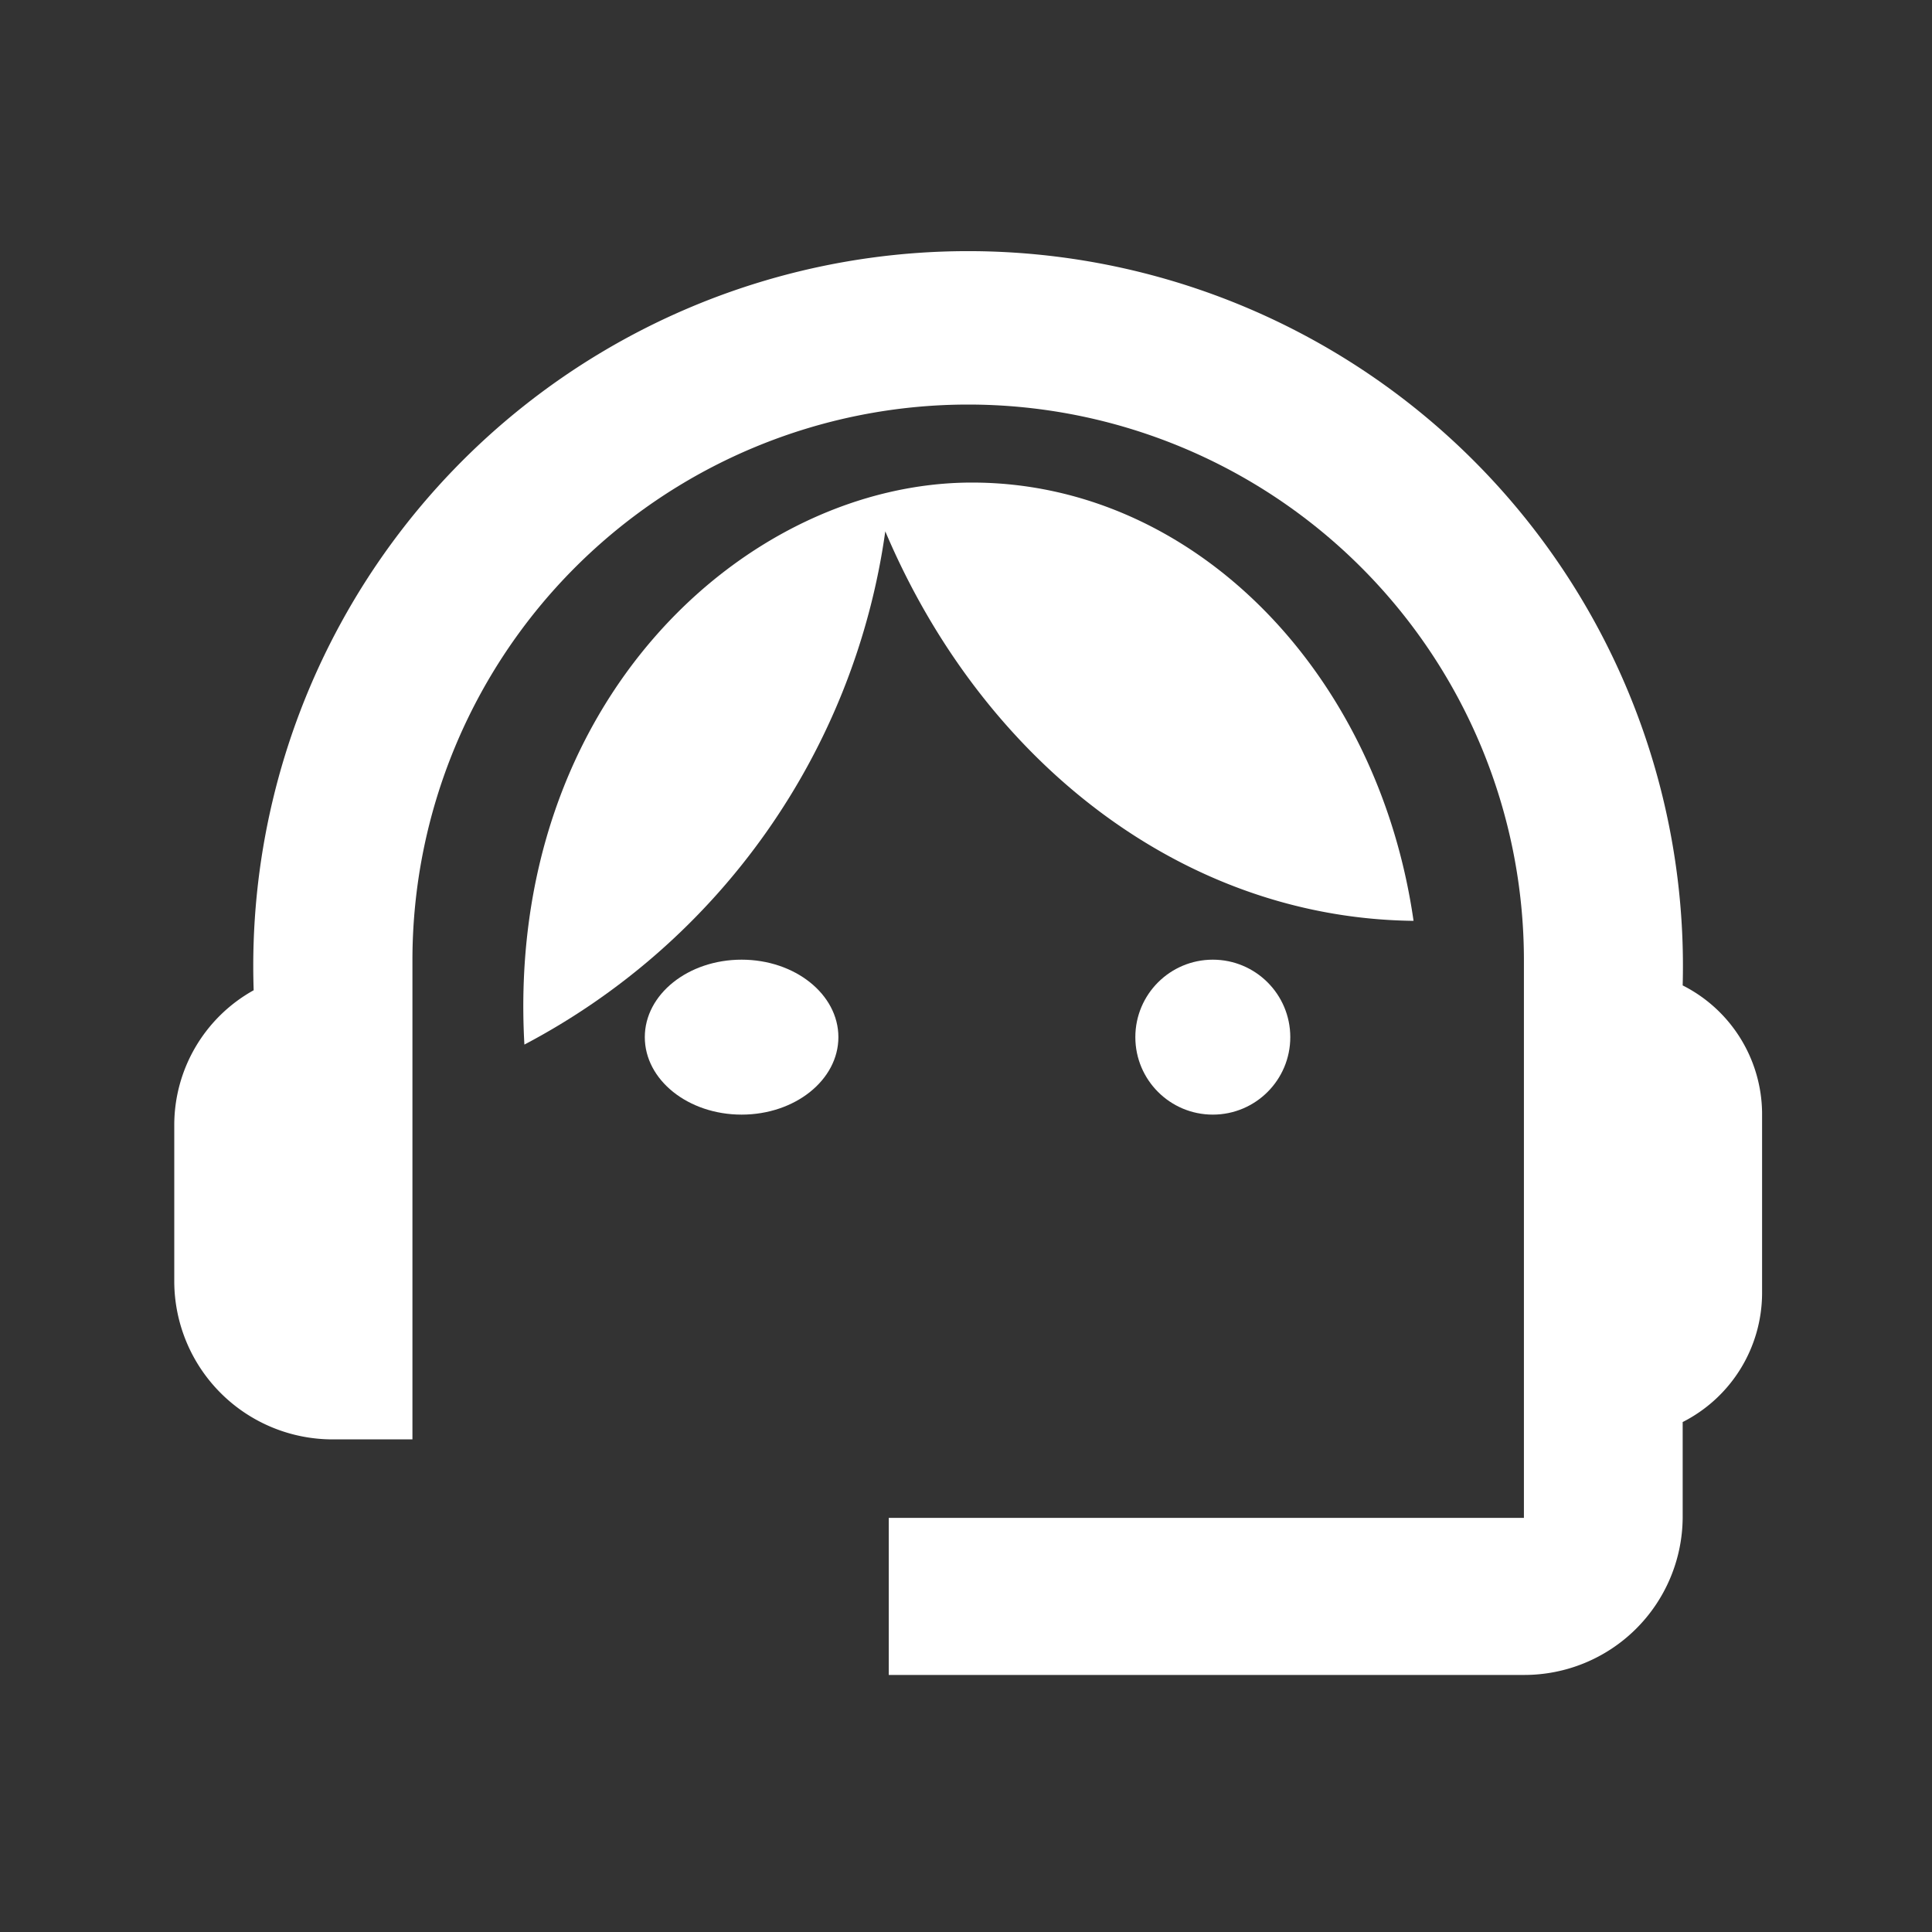 <svg xmlns="http://www.w3.org/2000/svg" width="40" height="40" viewBox="0 0 40 40"><rect x="0" y="0" width="40" height="40" fill="#333333" stroke="none"/><defs><style>.a{fill:none;}.b{fill:#fff;}</style></defs><g transform="translate(0 0)"><rect class="a" width="40" height="40"/></g><g transform="translate(3.608 5.412)"><path class="b" d="M33.23,17.99a14.8,14.8,0,1,0-29.586.1A3.194,3.194,0,0,0,2,20.885v3.252a3.279,3.279,0,0,0,3.287,3.252H6.931V17.47a11.506,11.506,0,0,1,23.012,0V29.014H16.793v3.252H29.943a3.279,3.279,0,0,0,3.287-3.252V27.03a3,3,0,0,0,1.644-2.666V20.624A2.991,2.991,0,0,0,33.23,17.99Z" transform="translate(-2 -3)"/><ellipse class="b" cx="2.004" cy="1.604" rx="2.004" ry="1.604" transform="translate(9.742 14.457)"/><circle class="b" cx="1.604" cy="1.604" r="1.604" transform="translate(19.898 14.457)"/><path class="b" d="M24.437,15.074C23.7,9.933,19.888,6,15.294,6c-4.656,0-9.666,4.528-9.266,11.636A14.239,14.239,0,0,0,13.5,7.01C15.509,11.755,19.643,15.02,24.437,15.074Z" transform="translate(1.221 -1.421)"/></g></svg>